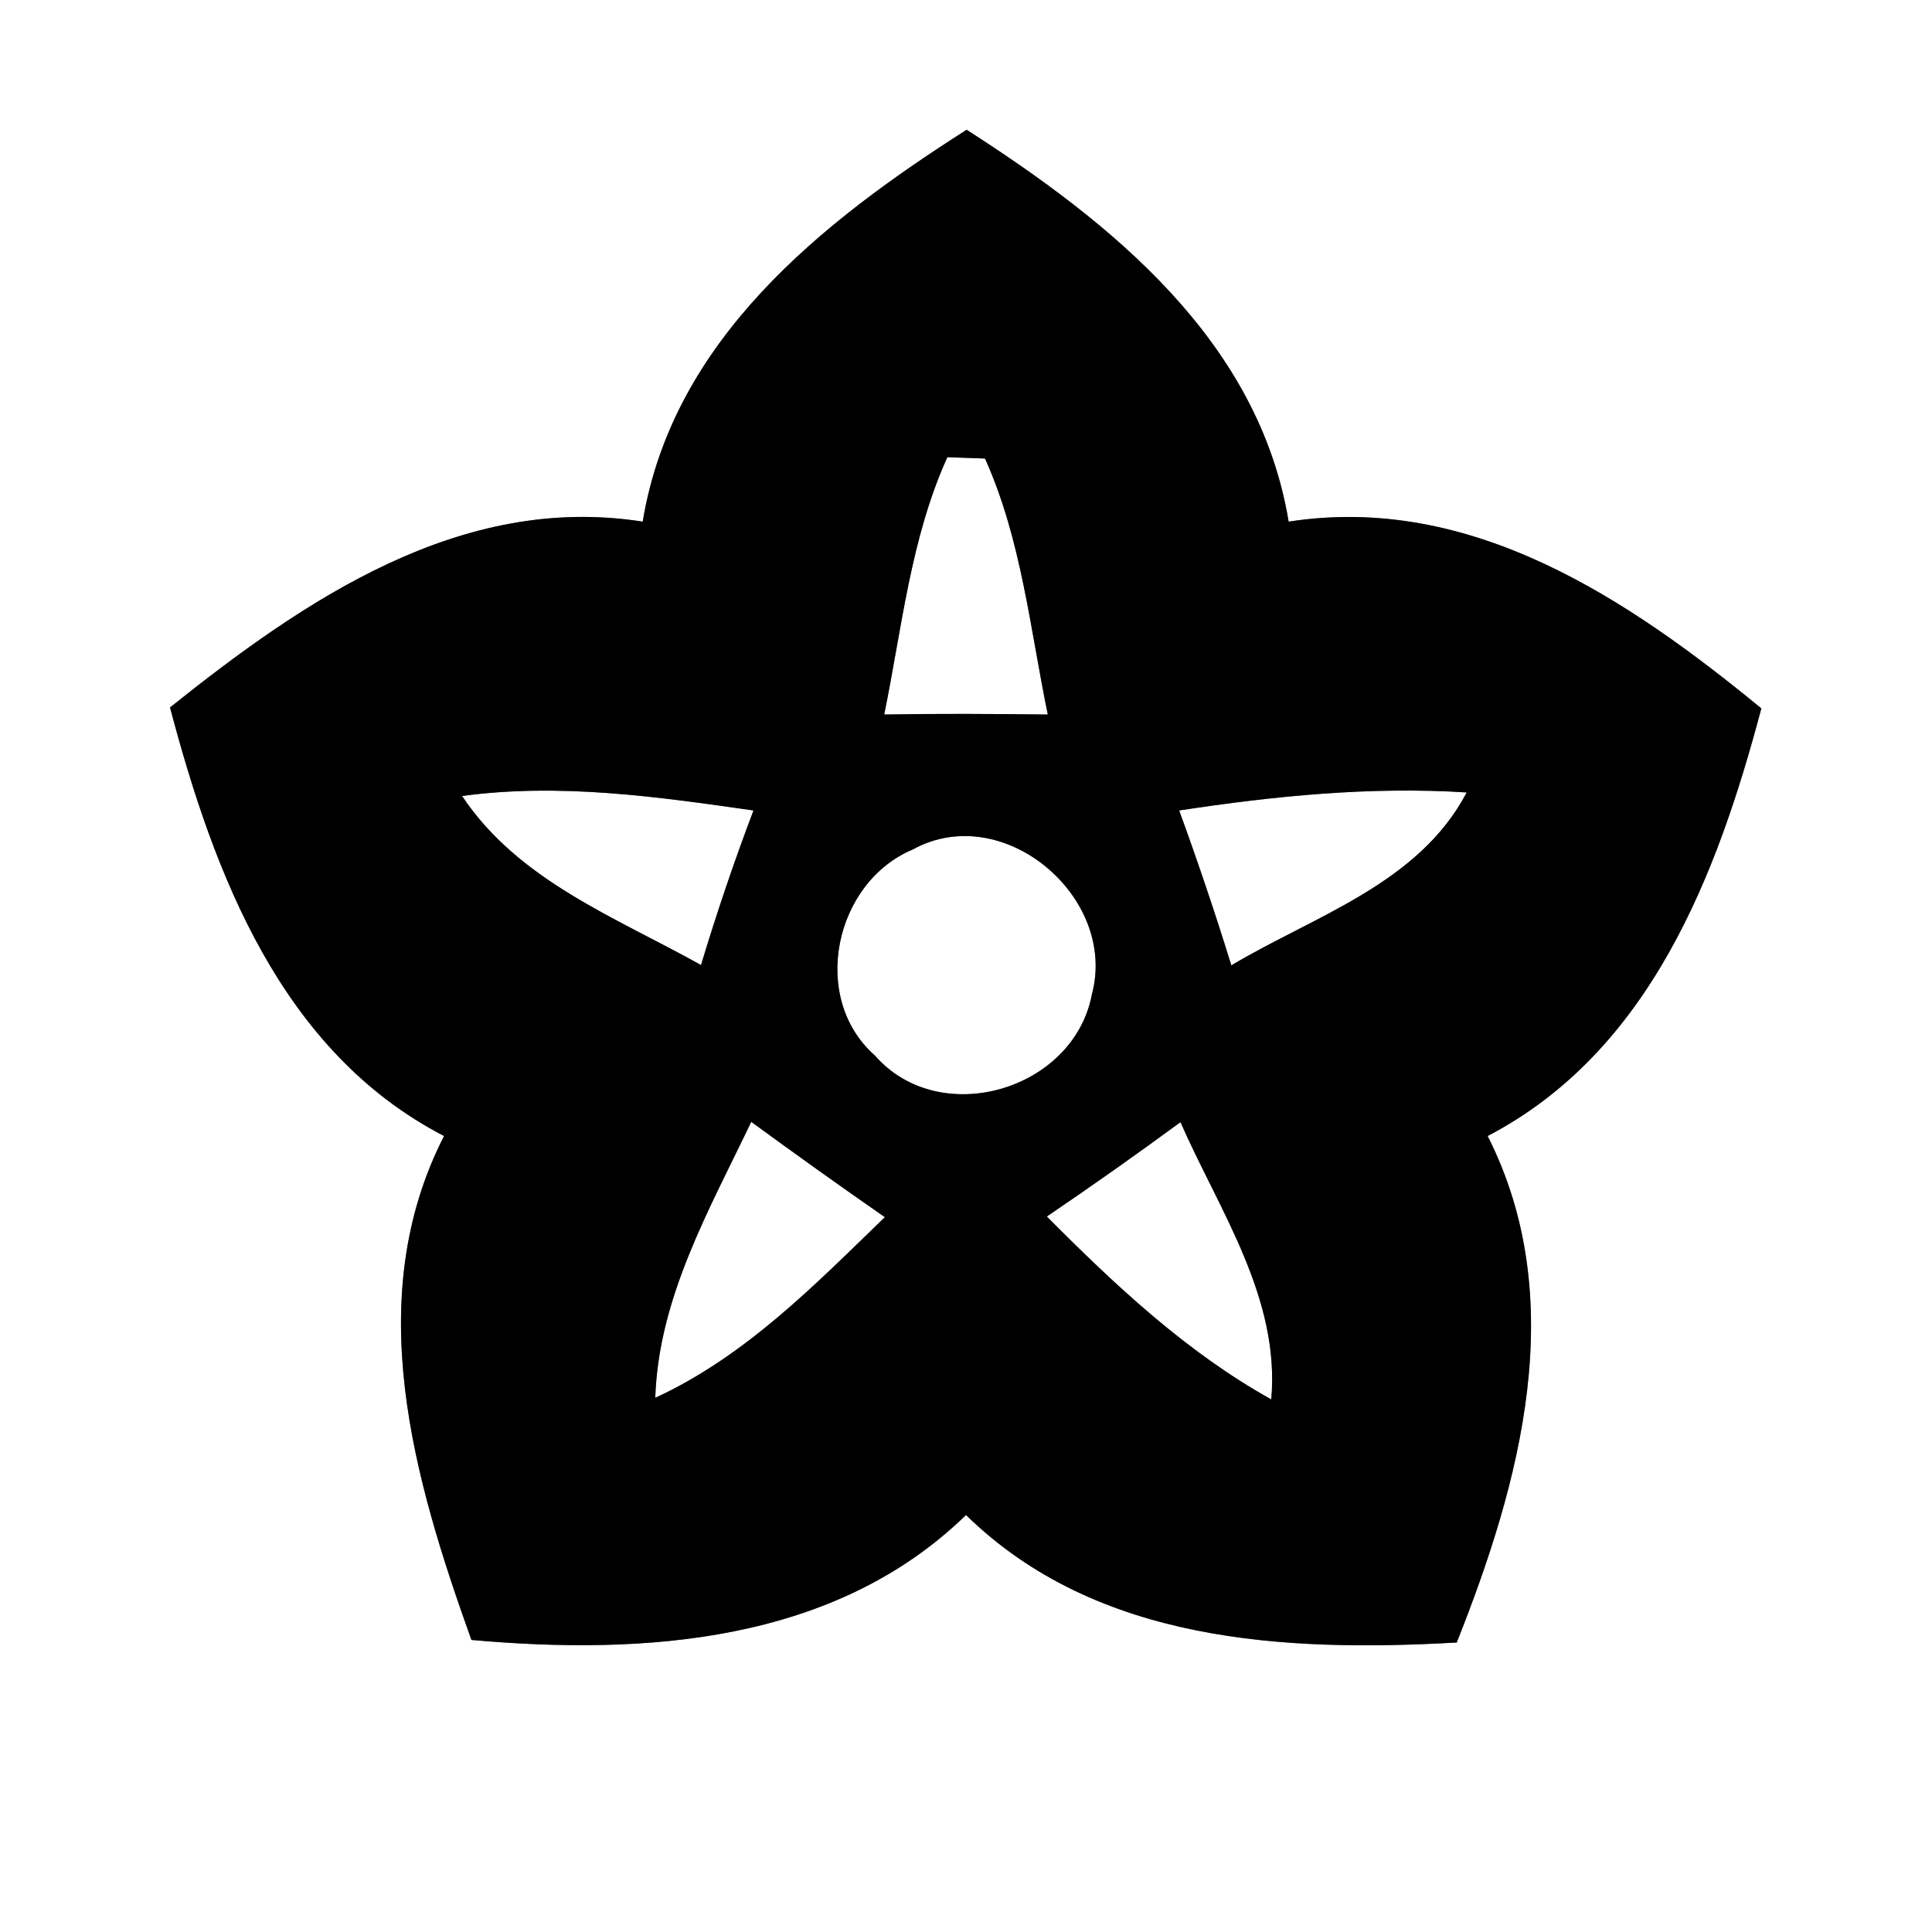 <?xml version="1.0" encoding="UTF-8" ?>
<!DOCTYPE svg PUBLIC "-//W3C//DTD SVG 1.1//EN" "http://www.w3.org/Graphics/SVG/1.1/DTD/svg11.dtd">
<svg width="60pt" height="60pt" viewBox="0 0 60 60" version="1.1" xmlns="http://www.w3.org/2000/svg">
<rect x="0" y="0" width="60" height="60" fill="#808080" stroke="none"/>
<g id="#ffffffff">
<path fill="#ffffff" opacity="1.00" d=" M 0.00 0.00 L 60.00 0.00 L 60.00 60.00 L 0.00 60.00 L 0.00 0.00 M 19.96 16.20 C 14.31 15.31 9.46 18.63 5.28 21.97 C 6.65 27.15 8.73 32.66 13.79 35.28 C 11.21 40.33 12.85 45.93 14.64 50.93 C 20.01 51.41 25.91 51.03 30.00 47.05 C 34.06 51.02 39.90 51.31 45.24 51.01 C 47.22 46.03 48.77 40.36 46.20 35.28 C 51.24 32.65 53.33 27.17 54.70 22.00 C 50.56 18.60 45.68 15.32 40.02 16.20 C 39.09 10.58 34.52 6.92 30.02 4.03 C 25.50 6.91 20.89 10.56 19.96 16.20 Z" />
<path fill="#ffffff" opacity="1.00" d=" M 29.42 14.20 C 29.72 14.21 30.30 14.23 30.59 14.24 C 31.72 16.75 31.99 19.52 32.54 22.19 C 30.85 22.17 29.15 22.16 27.46 22.19 C 28.01 19.50 28.28 16.72 29.42 14.20 Z" />
<path fill="#ffffff" opacity="1.00" d=" M 14.35 24.72 C 17.38 24.31 20.40 24.74 23.40 25.17 C 22.80 26.75 22.26 28.35 21.77 29.97 C 19.12 28.49 16.10 27.35 14.35 24.72 Z" />
<path fill="#ffffff" opacity="1.00" d=" M 36.62 25.17 C 39.57 24.72 42.55 24.42 45.55 24.61 C 44.06 27.45 40.82 28.44 38.24 29.98 C 37.74 28.36 37.20 26.76 36.62 25.17 Z" />
<path fill="#ffffff" opacity="1.00" d=" M 28.35 26.38 C 31.15 24.84 34.72 27.86 33.91 30.88 C 33.35 33.86 29.19 35.09 27.17 32.78 C 25.14 30.99 25.91 27.40 28.35 26.38 Z" />
<path fill="#ffffff" opacity="1.00" d=" M 23.33 34.84 C 24.70 35.84 26.08 36.83 27.48 37.80 C 25.30 39.91 23.15 42.12 20.35 43.41 C 20.45 40.30 22.03 37.57 23.33 34.84 Z" />
<path fill="#ffffff" opacity="1.00" d=" M 32.51 37.78 C 33.91 36.83 35.30 35.85 36.66 34.85 C 37.87 37.60 39.76 40.31 39.48 43.46 C 36.84 41.99 34.63 39.91 32.51 37.78 Z" />
</g>
<g id="#000000ff">
<path fill="#000000" opacity="1.00" d=" M 19.96 16.20 C 20.89 10.56 25.50 6.91 30.02 4.03 C 34.52 6.92 39.09 10.58 40.02 16.20 C 45.68 15.32 50.56 18.60 54.70 22.00 C 53.33 27.17 51.24 32.65 46.20 35.28 C 48.77 40.36 47.22 46.03 45.24 51.01 C 39.90 51.31 34.06 51.02 30.00 47.05 C 25.91 51.03 20.01 51.41 14.64 50.93 C 12.85 45.93 11.21 40.33 13.79 35.28 C 8.73 32.66 6.65 27.15 5.28 21.97 C 9.46 18.63 14.31 15.31 19.96 16.20 M 29.42 14.20 C 28.28 16.72 28.01 19.50 27.46 22.19 C 29.15 22.16 30.85 22.17 32.54 22.19 C 31.99 19.52 31.72 16.75 30.59 14.24 C 30.30 14.23 29.72 14.21 29.42 14.20 M 14.35 24.72 C 16.10 27.35 19.12 28.49 21.77 29.97 C 22.26 28.35 22.80 26.75 23.40 25.17 C 20.40 24.74 17.38 24.31 14.35 24.72 M 36.62 25.17 C 37.20 26.76 37.74 28.36 38.24 29.98 C 40.82 28.44 44.06 27.45 45.55 24.61 C 42.55 24.42 39.57 24.72 36.62 25.17 M 28.35 26.38 C 25.91 27.40 25.14 30.99 27.17 32.78 C 29.19 35.09 33.35 33.86 33.91 30.88 C 34.72 27.86 31.15 24.84 28.35 26.38 M 23.33 34.84 C 22.03 37.57 20.45 40.30 20.35 43.41 C 23.15 42.12 25.30 39.91 27.48 37.80 C 26.08 36.83 24.70 35.84 23.33 34.84 M 32.51 37.78 C 34.63 39.91 36.84 41.99 39.48 43.46 C 39.76 40.31 37.87 37.60 36.66 34.85 C 35.30 35.85 33.91 36.83 32.51 37.78 Z" />
</g>
</svg>
